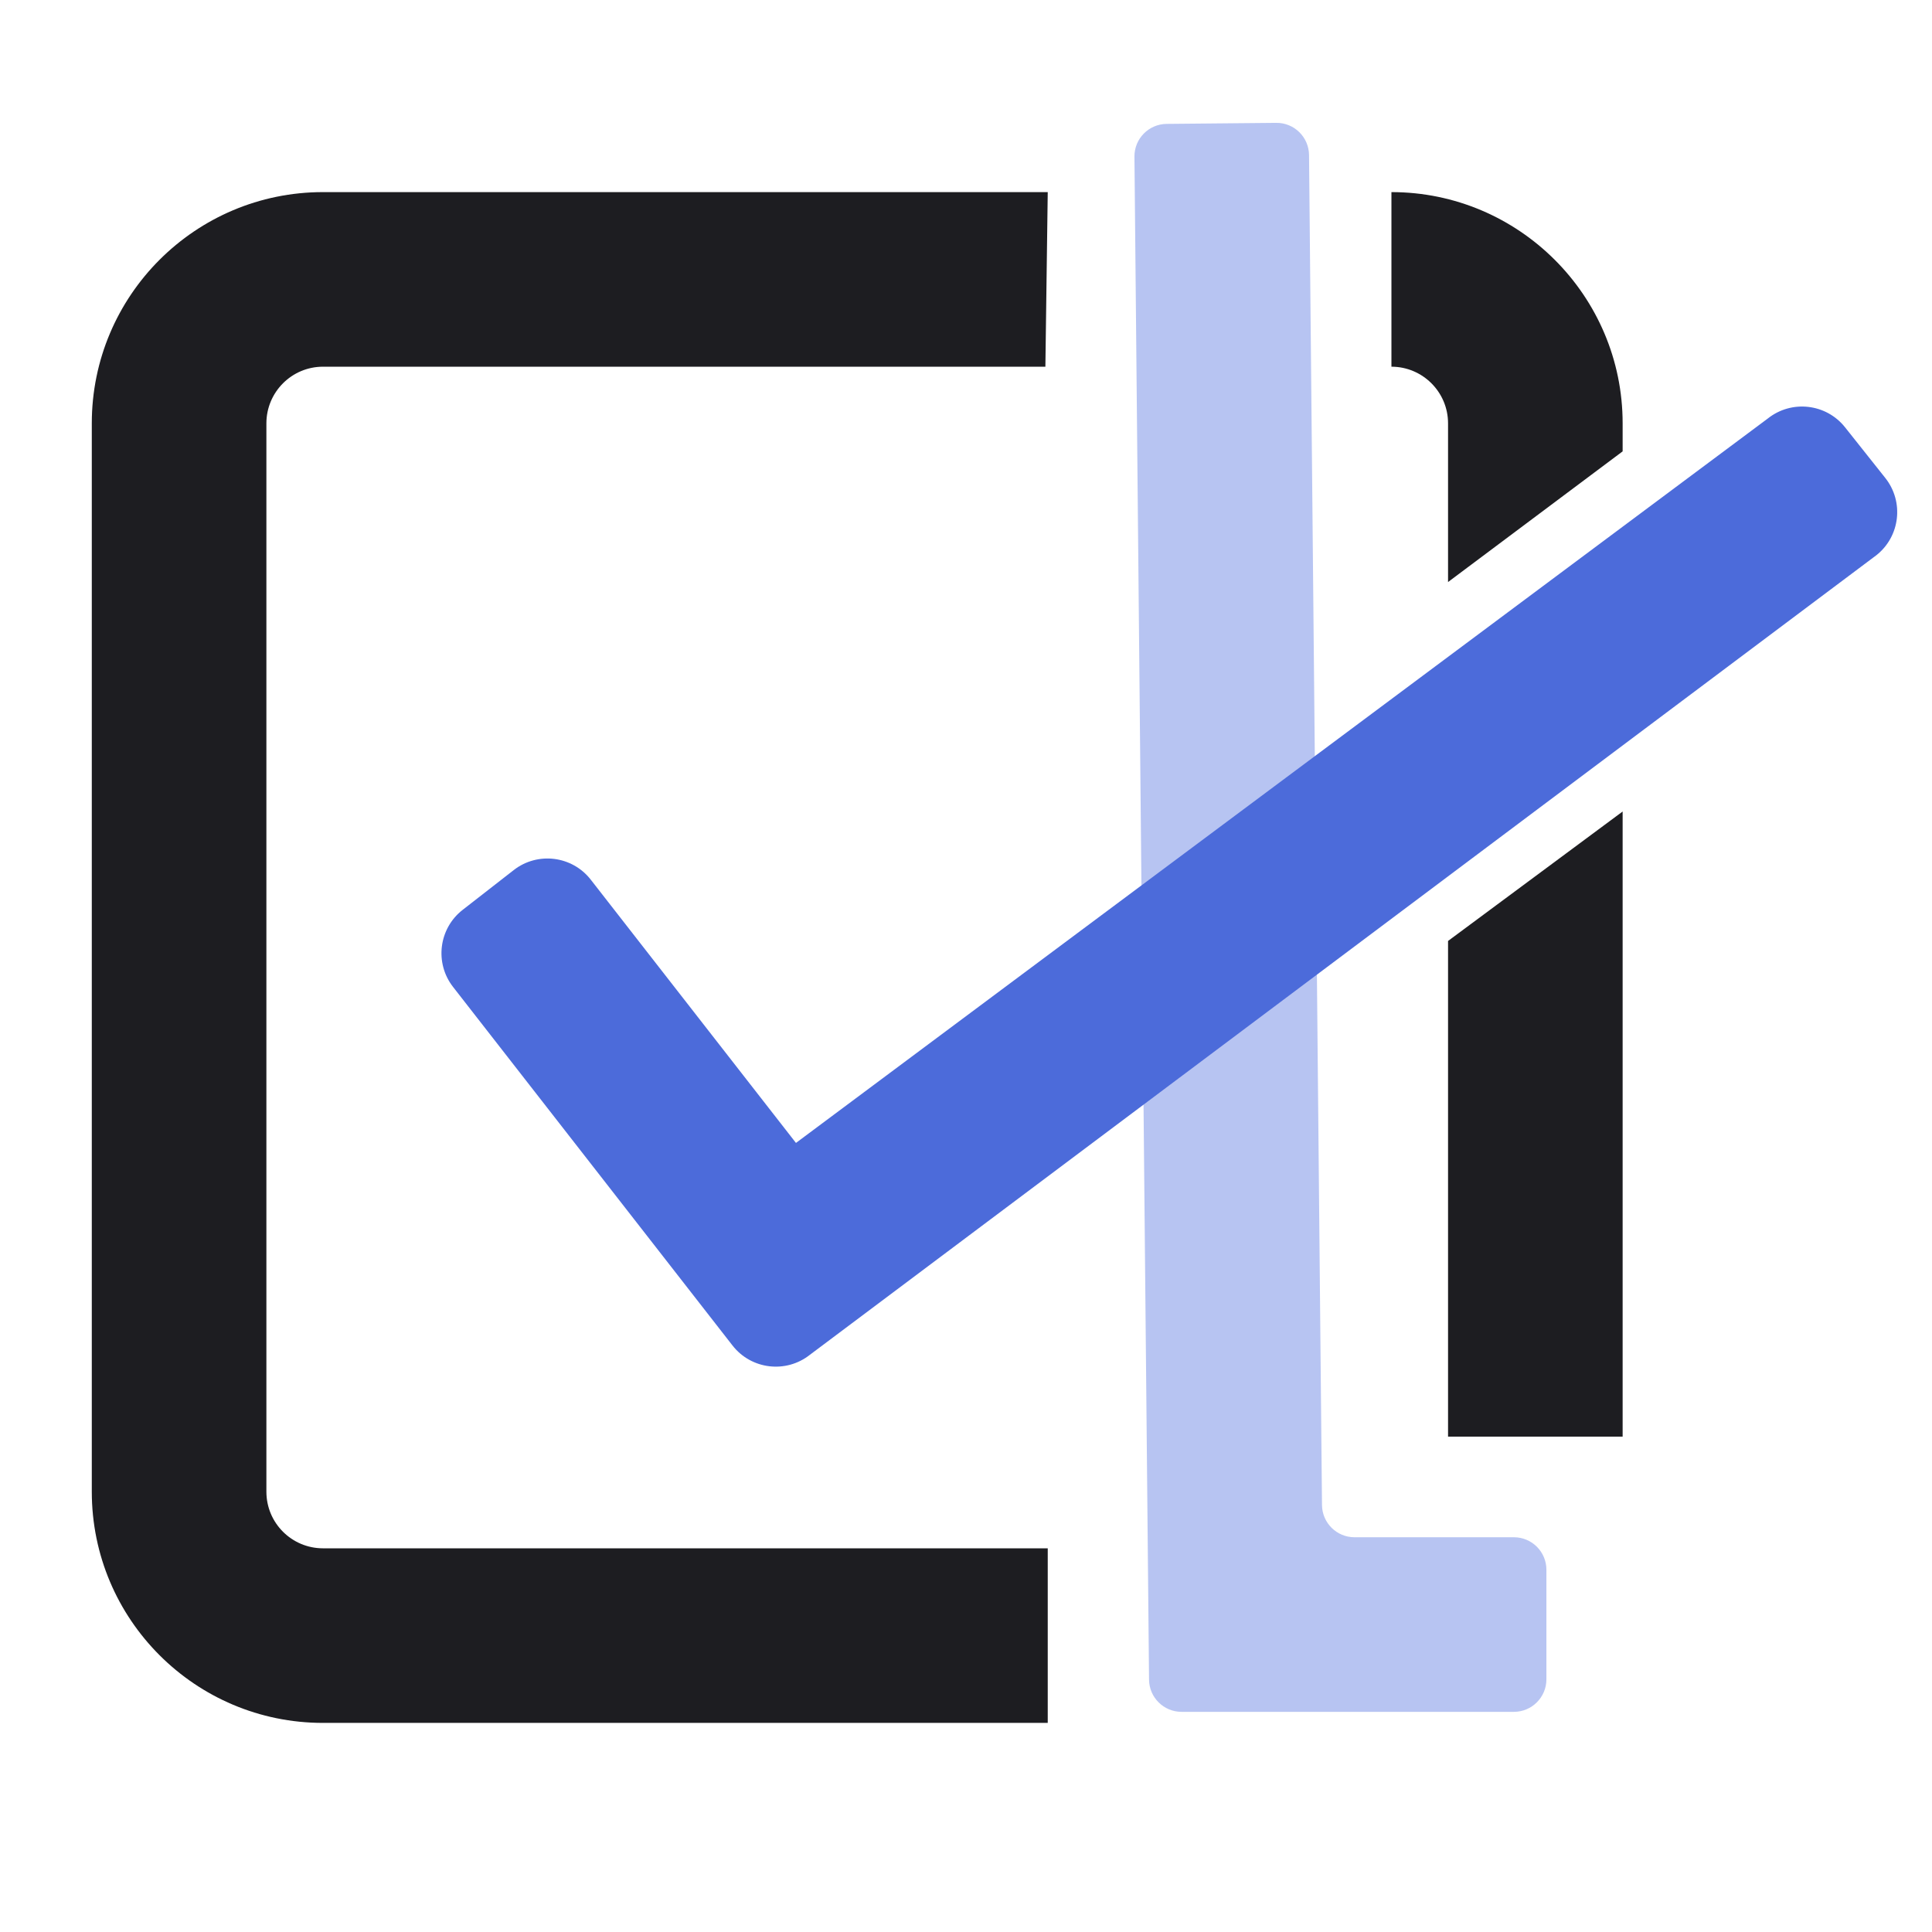 <svg width="474" height="474" viewBox="0 0 474 474" fill="none" xmlns="http://www.w3.org/2000/svg">
<g clip-path="url(#clip0_173_126)">
<path d="M341.377 47.132V89.967C349.028 89.967 355.266 96.194 355.266 103.855V136.848V142.798L398.1 110.739V103.855C398.1 72.575 372.647 47.132 341.377 47.132Z" fill="#1D1D21"/>
<path d="M79.246 89.967H256.476L257.054 47.132H79.246C47.92 47.132 22.522 72.53 22.522 103.855V365.976C22.522 397.301 47.92 422.699 79.246 422.699H257.054V379.865H79.246C71.573 379.865 65.357 373.649 65.357 365.976V103.855C65.368 96.183 71.584 89.967 79.246 89.967Z" fill="#1D1D21"/>
<path d="M355.266 352.465H398.1V199.098L355.266 230.857V352.465Z" fill="#1D1D21"/>
<path d="M371.423 419.986H289.881C285.51 419.986 281.952 416.461 281.907 412.091L278.327 38.448C278.282 34.044 281.819 30.441 286.222 30.397L313.11 30.141C317.514 30.096 321.117 33.633 321.161 38.036L324.341 369.257C324.386 373.627 327.944 377.152 332.314 377.152H371.423C375.827 377.152 379.397 380.721 379.397 385.125V412.013C379.397 416.405 375.827 419.986 371.423 419.986Z" fill="#B7C4F2"/>
<path d="M179.704 330.092L111.16 242.144C106.578 236.272 107.635 227.799 113.506 223.229L126.027 213.476C131.899 208.895 140.372 209.951 144.942 215.823L195.283 280.408L433.729 102.666C439.556 98.04 448.04 99.007 452.666 104.834L462.541 117.266C467.167 123.093 466.199 131.578 460.372 136.204L198.719 332.371C192.847 337.031 184.307 336.008 179.704 330.092Z" fill="#4C6BDA"/>
</g>
<defs>
<clipPath id="clip0_173_126">
<rect width="474" height="474" fill="white"/>
</clipPath>
</defs>
</svg>
